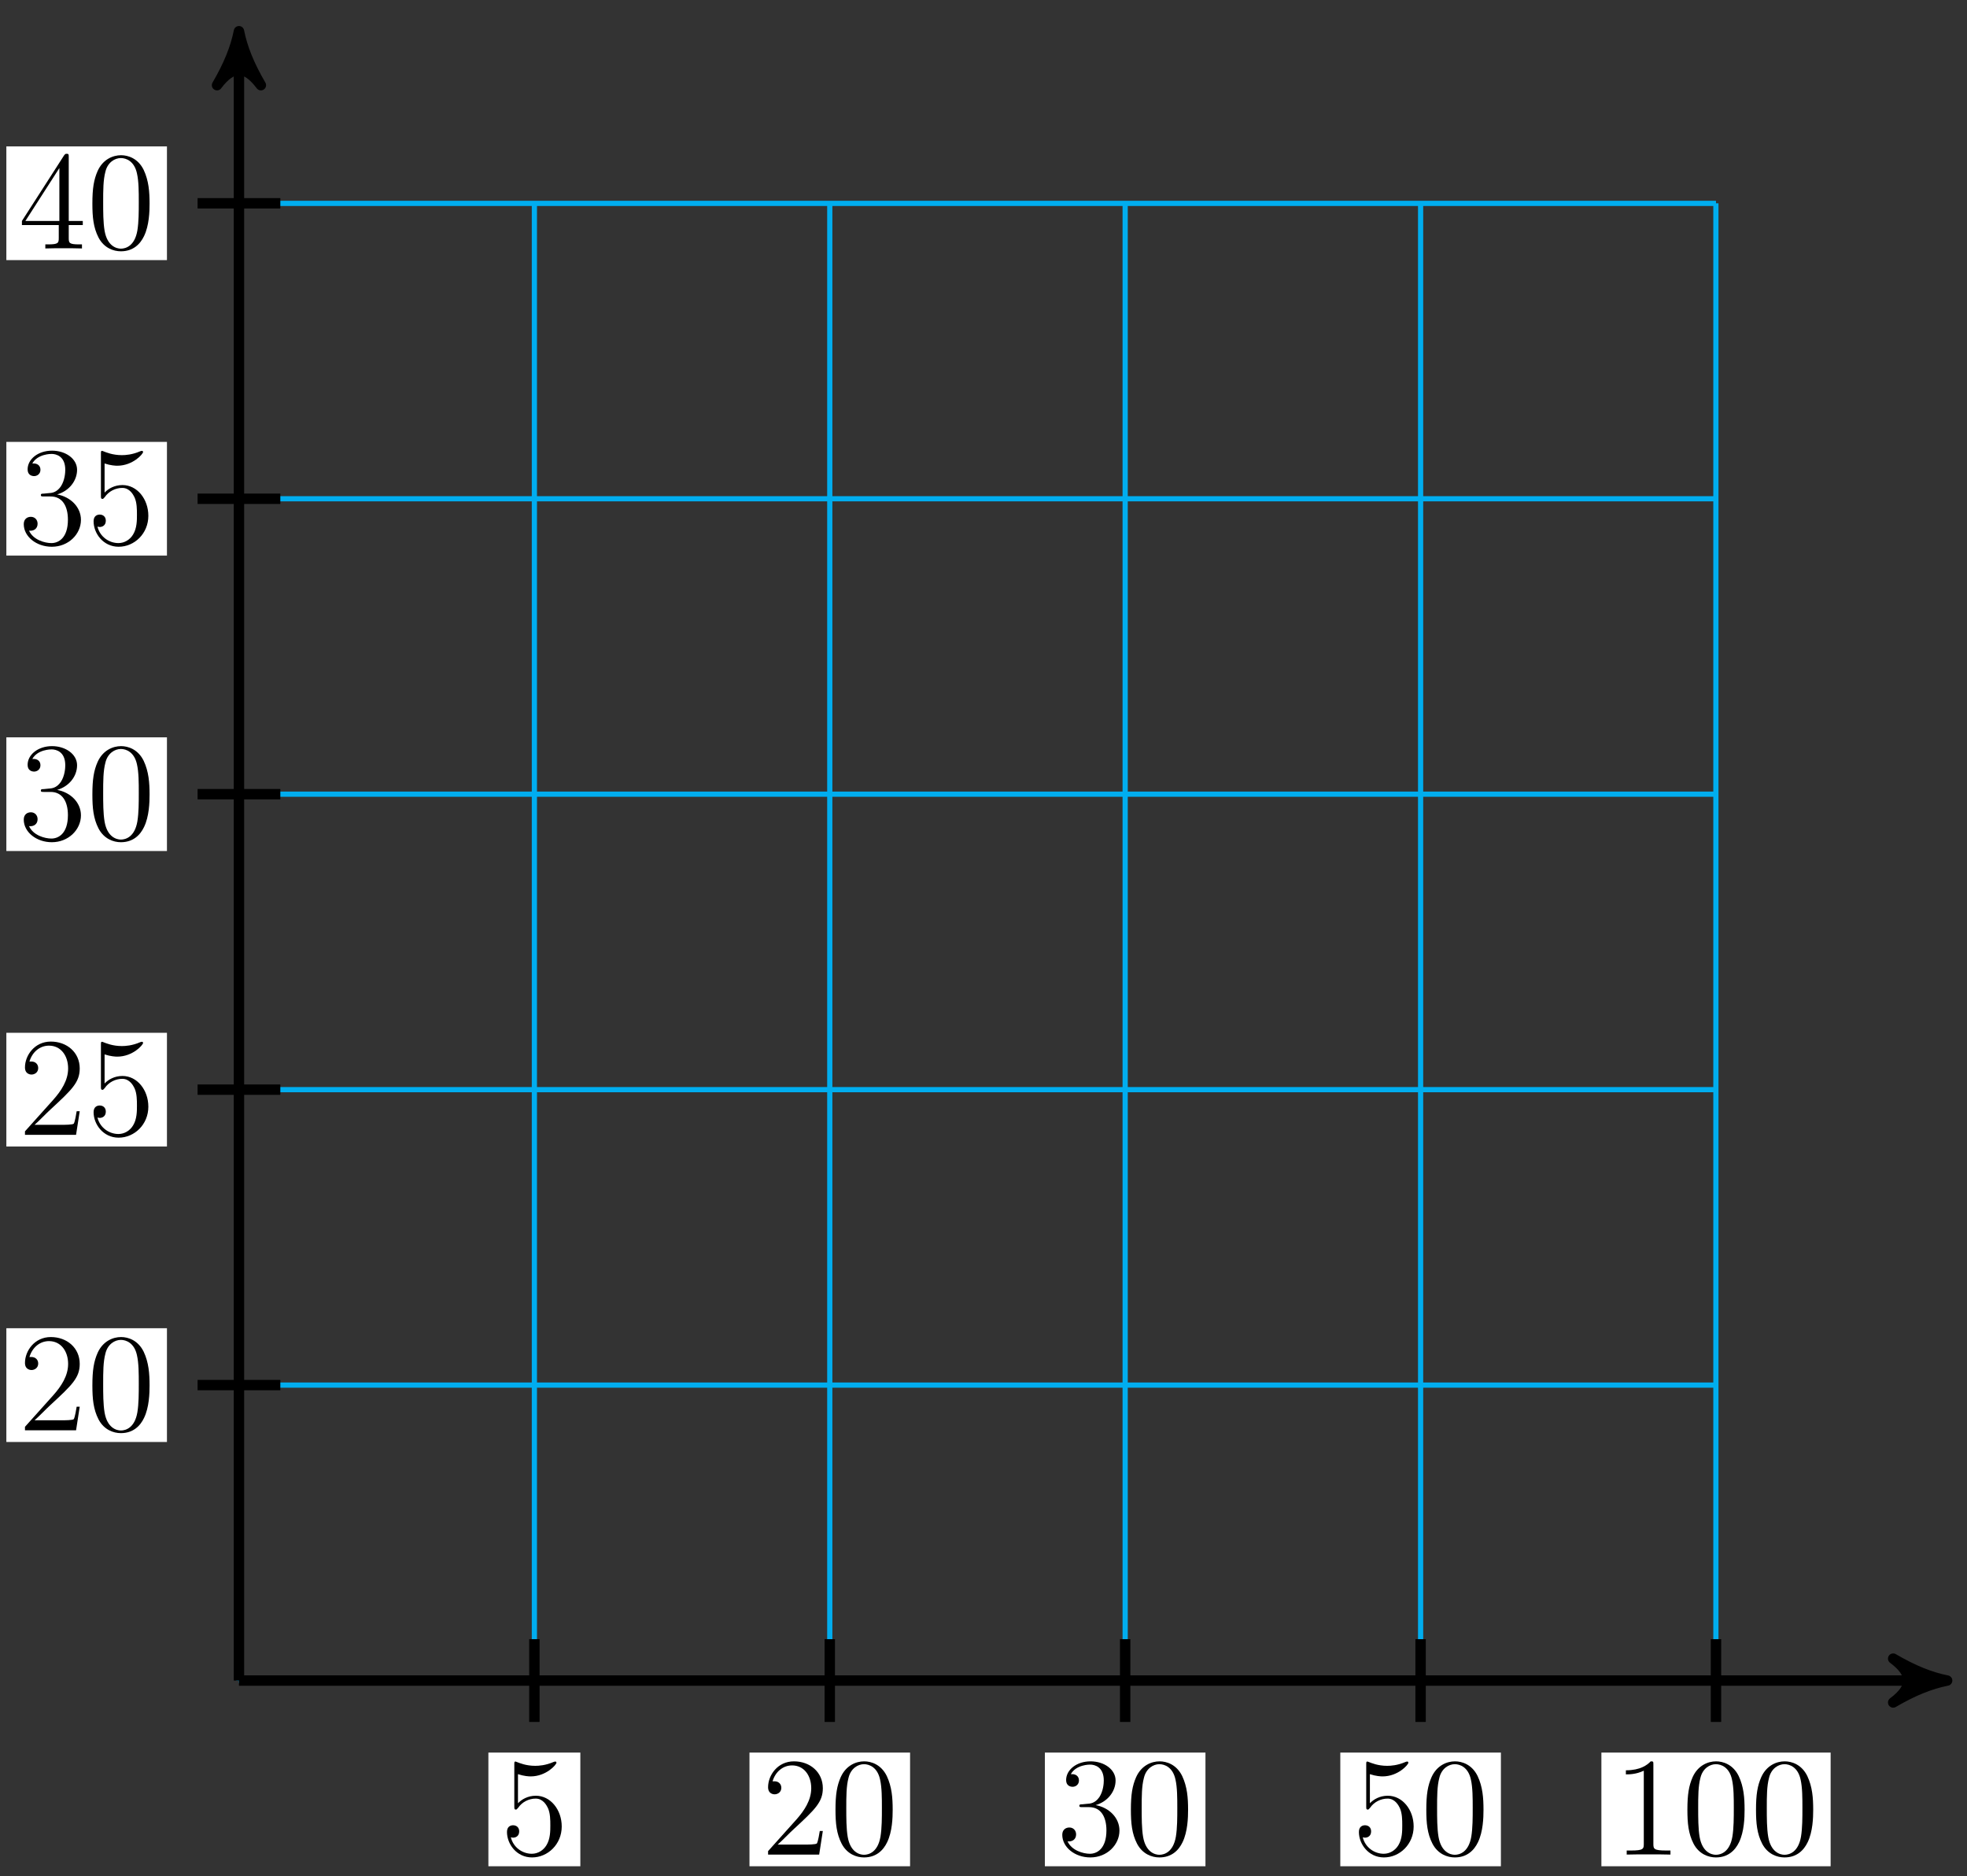 <?xml version="1.0" encoding="UTF-8"?>
<svg xmlns="http://www.w3.org/2000/svg" xmlns:xlink="http://www.w3.org/1999/xlink" width="151pt" height="144pt" viewBox="0 0 151 144" version="1.1">
<rect x="0" y="0" width="151" height="144" fill="#333333" stroke="none"/>
<defs>
<g>
<symbol overflow="visible" id="glyph0-0">
<path style="stroke:none;" d=""/>
</symbol>
<symbol overflow="visible" id="glyph0-1">
<path style="stroke:none;" d="M 1.375 -6.172 C 1.844 -6.016 2.219 -6 2.344 -6 C 3.547 -6 4.328 -6.906 4.328 -7.047 C 4.328 -7.094 4.312 -7.141 4.234 -7.141 C 4.219 -7.141 4.203 -7.141 4.109 -7.109 C 3.5 -6.844 2.984 -6.812 2.703 -6.812 C 1.984 -6.812 1.484 -7.031 1.281 -7.109 C 1.203 -7.141 1.188 -7.141 1.172 -7.141 C 1.094 -7.141 1.094 -7.078 1.094 -6.906 L 1.094 -3.719 C 1.094 -3.516 1.094 -3.453 1.219 -3.453 C 1.266 -3.453 1.281 -3.469 1.391 -3.594 C 1.688 -4.031 2.203 -4.297 2.734 -4.297 C 3.312 -4.297 3.578 -3.766 3.672 -3.578 C 3.859 -3.172 3.859 -2.641 3.859 -2.234 C 3.859 -1.812 3.859 -1.203 3.562 -0.719 C 3.328 -0.328 2.906 -0.062 2.438 -0.062 C 1.719 -0.062 1.016 -0.547 0.828 -1.328 C 0.875 -1.312 0.953 -1.297 1 -1.297 C 1.188 -1.297 1.469 -1.406 1.469 -1.781 C 1.469 -2.078 1.266 -2.25 1 -2.25 C 0.812 -2.25 0.531 -2.156 0.531 -1.734 C 0.531 -0.812 1.266 0.219 2.453 0.219 C 3.672 0.219 4.734 -0.797 4.734 -2.156 C 4.734 -3.438 3.875 -4.516 2.75 -4.516 C 2.125 -4.516 1.656 -4.234 1.375 -3.938 Z M 1.375 -6.172 "/>
</symbol>
<symbol overflow="visible" id="glyph0-2">
<path style="stroke:none;" d="M 4.734 -1.812 L 4.5 -1.812 C 4.469 -1.625 4.375 -1.031 4.281 -0.859 C 4.203 -0.766 3.578 -0.766 3.266 -0.766 L 1.266 -0.766 C 1.562 -1.016 2.219 -1.703 2.5 -1.953 C 4.141 -3.469 4.734 -4.031 4.734 -5.094 C 4.734 -6.328 3.75 -7.156 2.516 -7.156 C 1.266 -7.156 0.531 -6.094 0.531 -5.172 C 0.531 -4.625 1 -4.625 1.031 -4.625 C 1.266 -4.625 1.547 -4.781 1.547 -5.125 C 1.547 -5.422 1.328 -5.625 1.031 -5.625 C 0.938 -5.625 0.922 -5.625 0.875 -5.625 C 1.094 -6.359 1.672 -6.844 2.375 -6.844 C 3.281 -6.844 3.844 -6.078 3.844 -5.094 C 3.844 -4.172 3.312 -3.375 2.703 -2.688 L 0.531 -0.266 L 0.531 0 L 4.453 0 Z M 4.734 -1.812 "/>
</symbol>
<symbol overflow="visible" id="glyph0-3">
<path style="stroke:none;" d="M 4.828 -3.438 C 4.828 -4.344 4.766 -5.203 4.375 -6.031 C 3.938 -6.922 3.172 -7.156 2.641 -7.156 C 2.016 -7.156 1.25 -6.844 0.844 -5.953 C 0.547 -5.281 0.438 -4.609 0.438 -3.438 C 0.438 -2.406 0.516 -1.609 0.906 -0.844 C 1.328 -0.031 2.062 0.219 2.625 0.219 C 3.562 0.219 4.109 -0.328 4.406 -0.953 C 4.797 -1.766 4.828 -2.828 4.828 -3.438 Z M 2.625 0.016 C 2.281 0.016 1.578 -0.188 1.375 -1.359 C 1.266 -2 1.266 -2.828 1.266 -3.578 C 1.266 -4.453 1.266 -5.25 1.438 -5.891 C 1.609 -6.609 2.156 -6.938 2.625 -6.938 C 3.031 -6.938 3.656 -6.703 3.859 -5.766 C 4 -5.156 4 -4.312 4 -3.578 C 4 -2.859 4 -2.031 3.891 -1.375 C 3.688 -0.188 3 0.016 2.625 0.016 Z M 2.625 0.016 "/>
</symbol>
<symbol overflow="visible" id="glyph0-4">
<path style="stroke:none;" d="M 1.984 -3.859 C 1.797 -3.859 1.75 -3.844 1.75 -3.75 C 1.75 -3.641 1.812 -3.641 2 -3.641 L 2.5 -3.641 C 3.406 -3.641 3.828 -2.891 3.828 -1.859 C 3.828 -0.438 3.094 -0.062 2.562 -0.062 C 2.047 -0.062 1.156 -0.312 0.844 -1.016 C 1.188 -0.969 1.5 -1.156 1.5 -1.547 C 1.5 -1.859 1.281 -2.078 0.984 -2.078 C 0.719 -2.078 0.438 -1.922 0.438 -1.516 C 0.438 -0.562 1.406 0.219 2.594 0.219 C 3.875 0.219 4.828 -0.75 4.828 -1.844 C 4.828 -2.828 4.031 -3.609 3 -3.797 C 3.922 -4.062 4.531 -4.844 4.531 -5.688 C 4.531 -6.531 3.656 -7.156 2.609 -7.156 C 1.531 -7.156 0.734 -6.5 0.734 -5.719 C 0.734 -5.281 1.062 -5.203 1.234 -5.203 C 1.453 -5.203 1.719 -5.359 1.719 -5.688 C 1.719 -6.031 1.453 -6.172 1.219 -6.172 C 1.156 -6.172 1.125 -6.172 1.094 -6.172 C 1.5 -6.906 2.516 -6.906 2.578 -6.906 C 2.922 -6.906 3.625 -6.734 3.625 -5.688 C 3.625 -5.484 3.594 -4.875 3.281 -4.406 C 2.953 -3.938 2.594 -3.906 2.297 -3.891 Z M 1.984 -3.859 "/>
</symbol>
<symbol overflow="visible" id="glyph0-5">
<path style="stroke:none;" d="M 3.094 -6.906 C 3.094 -7.141 3.094 -7.156 2.891 -7.156 C 2.625 -6.875 2.094 -6.469 0.984 -6.469 L 0.984 -6.156 C 1.234 -6.156 1.766 -6.156 2.359 -6.438 L 2.359 -0.828 C 2.359 -0.438 2.328 -0.312 1.375 -0.312 L 1.047 -0.312 L 1.047 0 C 1.328 -0.016 2.375 -0.016 2.734 -0.016 C 3.094 -0.016 4.125 -0.016 4.406 0 L 4.406 -0.312 L 4.078 -0.312 C 3.125 -0.312 3.094 -0.438 3.094 -0.828 Z M 3.094 -6.906 "/>
</symbol>
<symbol overflow="visible" id="glyph0-6">
<path style="stroke:none;" d="M 3.891 -7.016 C 3.891 -7.219 3.891 -7.266 3.734 -7.266 C 3.656 -7.266 3.625 -7.266 3.531 -7.141 L 0.297 -2.109 L 0.297 -1.797 L 3.125 -1.797 L 3.125 -0.812 C 3.125 -0.422 3.094 -0.312 2.312 -0.312 L 2.094 -0.312 L 2.094 0 C 2.344 -0.016 3.203 -0.016 3.5 -0.016 C 3.797 -0.016 4.656 -0.016 4.906 0 L 4.906 -0.312 L 4.688 -0.312 C 3.922 -0.312 3.891 -0.422 3.891 -0.812 L 3.891 -1.797 L 4.969 -1.797 L 4.969 -2.109 L 3.891 -2.109 Z M 3.172 -6.172 L 3.172 -2.109 L 0.562 -2.109 Z M 3.172 -6.172 "/>
</symbol>
</g>
</defs>
<g id="surface1">
<path style="fill:none;stroke-width:0.399;stroke-linecap:butt;stroke-linejoin:miter;stroke:rgb(0%,67.839%,93.729%);stroke-opacity:1;stroke-miterlimit:10;" d="M -0 0 L 113.386 0 M -0 22.679 L 113.386 22.679 M -0 45.355 L 113.386 45.355 M -0 68.034 L 113.386 68.034 M -0 90.709 L 113.386 90.709 M -0 113.381 L 113.386 113.381 M -0 0 L -0 113.388 M 22.679 0 L 22.679 113.388 M 45.355 0 L 45.355 113.388 M 68.031 0 L 68.031 113.388 M 90.711 0 L 90.711 113.388 M 113.379 0 L 113.379 113.388 " transform="matrix(1,0,0,-1,18.344,128.992)"/>
<path style="fill:none;stroke-width:0.797;stroke-linecap:butt;stroke-linejoin:miter;stroke:rgb(0%,0%,0%);stroke-opacity:1;stroke-miterlimit:10;" d="M -0 0 L 130.094 0 " transform="matrix(1,0,0,-1,18.344,128.992)"/>
<path style="fill-rule:nonzero;fill:rgb(0%,0%,0%);fill-opacity:1;stroke-width:0.797;stroke-linecap:butt;stroke-linejoin:round;stroke:rgb(0%,0%,0%);stroke-opacity:1;stroke-miterlimit:10;" d="M 1.037 0 C -0.259 0.258 -1.552 0.777 -3.107 1.684 C -1.552 0.52 -1.552 -0.519 -3.107 -1.683 C -1.552 -0.777 -0.259 -0.258 1.037 0 Z M 1.037 0 " transform="matrix(1,0,0,-1,148.439,128.992)"/>
<path style="fill:none;stroke-width:0.797;stroke-linecap:butt;stroke-linejoin:miter;stroke:rgb(0%,0%,0%);stroke-opacity:1;stroke-miterlimit:10;" d="M -0 0 L -0 125.56 " transform="matrix(1,0,0,-1,18.344,128.992)"/>
<path style="fill-rule:nonzero;fill:rgb(0%,0%,0%);fill-opacity:1;stroke-width:0.797;stroke-linecap:butt;stroke-linejoin:round;stroke:rgb(0%,0%,0%);stroke-opacity:1;stroke-miterlimit:10;" d="M 1.035 0 C -0.257 0.258 -1.554 0.778 -3.109 1.684 C -1.554 0.52 -1.554 -0.519 -3.109 -1.683 C -1.554 -0.777 -0.257 -0.258 1.035 0 Z M 1.035 0 " transform="matrix(0,-1,-1,0,18.344,3.43)"/>
<path style="fill:none;stroke-width:0.797;stroke-linecap:butt;stroke-linejoin:miter;stroke:rgb(0%,0%,0%);stroke-opacity:1;stroke-miterlimit:10;" d="M 22.679 3.176 L 22.679 -3.176 " transform="matrix(1,0,0,-1,18.344,128.992)"/>
<path style=" stroke:none;fill-rule:nonzero;fill:rgb(100%,100%,100%);fill-opacity:1;" d="M 44.551 134.52 L 37.492 134.52 L 37.492 143.246 L 44.551 143.246 Z M 44.551 134.52 "/>
<g style="fill:rgb(0%,0%,0%);fill-opacity:1;">
  <use xlink:href="#glyph0-1" x="38.388" y="142.349"/>
</g>
<path style="fill:none;stroke-width:0.797;stroke-linecap:butt;stroke-linejoin:miter;stroke:rgb(0%,0%,0%);stroke-opacity:1;stroke-miterlimit:10;" d="M 45.355 3.176 L 45.355 -3.176 " transform="matrix(1,0,0,-1,18.344,128.992)"/>
<path style=" stroke:none;fill-rule:nonzero;fill:rgb(100%,100%,100%);fill-opacity:1;" d="M 69.863 134.52 L 57.535 134.52 L 57.535 143.246 L 69.863 143.246 Z M 69.863 134.52 "/>
<g style="fill:rgb(0%,0%,0%);fill-opacity:1;">
  <use xlink:href="#glyph0-2" x="58.432" y="142.349"/>
  <use xlink:href="#glyph0-3" x="63.7" y="142.349"/>
</g>
<path style="fill:none;stroke-width:0.797;stroke-linecap:butt;stroke-linejoin:miter;stroke:rgb(0%,0%,0%);stroke-opacity:1;stroke-miterlimit:10;" d="M 68.031 3.176 L 68.031 -3.176 " transform="matrix(1,0,0,-1,18.344,128.992)"/>
<path style=" stroke:none;fill-rule:nonzero;fill:rgb(100%,100%,100%);fill-opacity:1;" d="M 92.539 134.52 L 80.211 134.52 L 80.211 143.246 L 92.539 143.246 Z M 92.539 134.52 "/>
<g style="fill:rgb(0%,0%,0%);fill-opacity:1;">
  <use xlink:href="#glyph0-4" x="81.109" y="142.349"/>
  <use xlink:href="#glyph0-3" x="86.377" y="142.349"/>
</g>
<path style="fill:none;stroke-width:0.797;stroke-linecap:butt;stroke-linejoin:miter;stroke:rgb(0%,0%,0%);stroke-opacity:1;stroke-miterlimit:10;" d="M 90.711 3.176 L 90.711 -3.176 " transform="matrix(1,0,0,-1,18.344,128.992)"/>
<path style=" stroke:none;fill-rule:nonzero;fill:rgb(100%,100%,100%);fill-opacity:1;" d="M 115.219 134.52 L 102.891 134.52 L 102.891 143.246 L 115.219 143.246 Z M 115.219 134.52 "/>
<g style="fill:rgb(0%,0%,0%);fill-opacity:1;">
  <use xlink:href="#glyph0-1" x="103.787" y="142.349"/>
  <use xlink:href="#glyph0-3" x="109.055" y="142.349"/>
</g>
<path style="fill:none;stroke-width:0.797;stroke-linecap:butt;stroke-linejoin:miter;stroke:rgb(0%,0%,0%);stroke-opacity:1;stroke-miterlimit:10;" d="M 113.386 3.176 L 113.386 -3.176 " transform="matrix(1,0,0,-1,18.344,128.992)"/>
<path style=" stroke:none;fill-rule:nonzero;fill:rgb(100%,100%,100%);fill-opacity:1;" d="M 140.531 134.52 L 122.934 134.52 L 122.934 143.246 L 140.531 143.246 Z M 140.531 134.52 "/>
<g style="fill:rgb(0%,0%,0%);fill-opacity:1;">
  <use xlink:href="#glyph0-5" x="123.83" y="142.349"/>
  <use xlink:href="#glyph0-3" x="129.098" y="142.349"/>
  <use xlink:href="#glyph0-3" x="134.365" y="142.349"/>
</g>
<path style="fill:none;stroke-width:0.797;stroke-linecap:butt;stroke-linejoin:miter;stroke:rgb(0%,0%,0%);stroke-opacity:1;stroke-miterlimit:10;" d="M 3.176 22.679 L -3.176 22.679 " transform="matrix(1,0,0,-1,18.344,128.992)"/>
<path style=" stroke:none;fill-rule:nonzero;fill:rgb(100%,100%,100%);fill-opacity:1;" d="M 12.816 101.949 L 0.488 101.949 L 0.488 110.68 L 12.816 110.68 Z M 12.816 101.949 "/>
<g style="fill:rgb(0%,0%,0%);fill-opacity:1;">
  <use xlink:href="#glyph0-2" x="1.386" y="109.782"/>
  <use xlink:href="#glyph0-3" x="6.654" y="109.782"/>
</g>
<path style="fill:none;stroke-width:0.797;stroke-linecap:butt;stroke-linejoin:miter;stroke:rgb(0%,0%,0%);stroke-opacity:1;stroke-miterlimit:10;" d="M 3.176 45.355 L -3.176 45.355 " transform="matrix(1,0,0,-1,18.344,128.992)"/>
<path style=" stroke:none;fill-rule:nonzero;fill:rgb(100%,100%,100%);fill-opacity:1;" d="M 12.816 79.273 L 0.488 79.273 L 0.488 88 L 12.816 88 Z M 12.816 79.273 "/>
<g style="fill:rgb(0%,0%,0%);fill-opacity:1;">
  <use xlink:href="#glyph0-2" x="1.386" y="87.103"/>
  <use xlink:href="#glyph0-1" x="6.654" y="87.103"/>
</g>
<path style="fill:none;stroke-width:0.797;stroke-linecap:butt;stroke-linejoin:miter;stroke:rgb(0%,0%,0%);stroke-opacity:1;stroke-miterlimit:10;" d="M 3.176 68.034 L -3.176 68.034 " transform="matrix(1,0,0,-1,18.344,128.992)"/>
<path style=" stroke:none;fill-rule:nonzero;fill:rgb(100%,100%,100%);fill-opacity:1;" d="M 12.816 56.594 L 0.488 56.594 L 0.488 65.32 L 12.816 65.32 Z M 12.816 56.594 "/>
<g style="fill:rgb(0%,0%,0%);fill-opacity:1;">
  <use xlink:href="#glyph0-4" x="1.386" y="64.426"/>
  <use xlink:href="#glyph0-3" x="6.654" y="64.426"/>
</g>
<path style="fill:none;stroke-width:0.797;stroke-linecap:butt;stroke-linejoin:miter;stroke:rgb(0%,0%,0%);stroke-opacity:1;stroke-miterlimit:10;" d="M 3.176 90.709 L -3.176 90.709 " transform="matrix(1,0,0,-1,18.344,128.992)"/>
<path style=" stroke:none;fill-rule:nonzero;fill:rgb(100%,100%,100%);fill-opacity:1;" d="M 12.816 33.918 L 0.488 33.918 L 0.488 42.645 L 12.816 42.645 Z M 12.816 33.918 "/>
<g style="fill:rgb(0%,0%,0%);fill-opacity:1;">
  <use xlink:href="#glyph0-4" x="1.386" y="41.747"/>
  <use xlink:href="#glyph0-1" x="6.654" y="41.747"/>
</g>
<path style="fill:none;stroke-width:0.797;stroke-linecap:butt;stroke-linejoin:miter;stroke:rgb(0%,0%,0%);stroke-opacity:1;stroke-miterlimit:10;" d="M 3.176 113.388 L -3.176 113.388 " transform="matrix(1,0,0,-1,18.344,128.992)"/>
<path style=" stroke:none;fill-rule:nonzero;fill:rgb(100%,100%,100%);fill-opacity:1;" d="M 12.816 11.238 L 0.488 11.238 L 0.488 19.965 L 12.816 19.965 Z M 12.816 11.238 "/>
<g style="fill:rgb(0%,0%,0%);fill-opacity:1;">
  <use xlink:href="#glyph0-6" x="1.386" y="19.07"/>
  <use xlink:href="#glyph0-3" x="6.654" y="19.07"/>
</g>
</g>
</svg>
